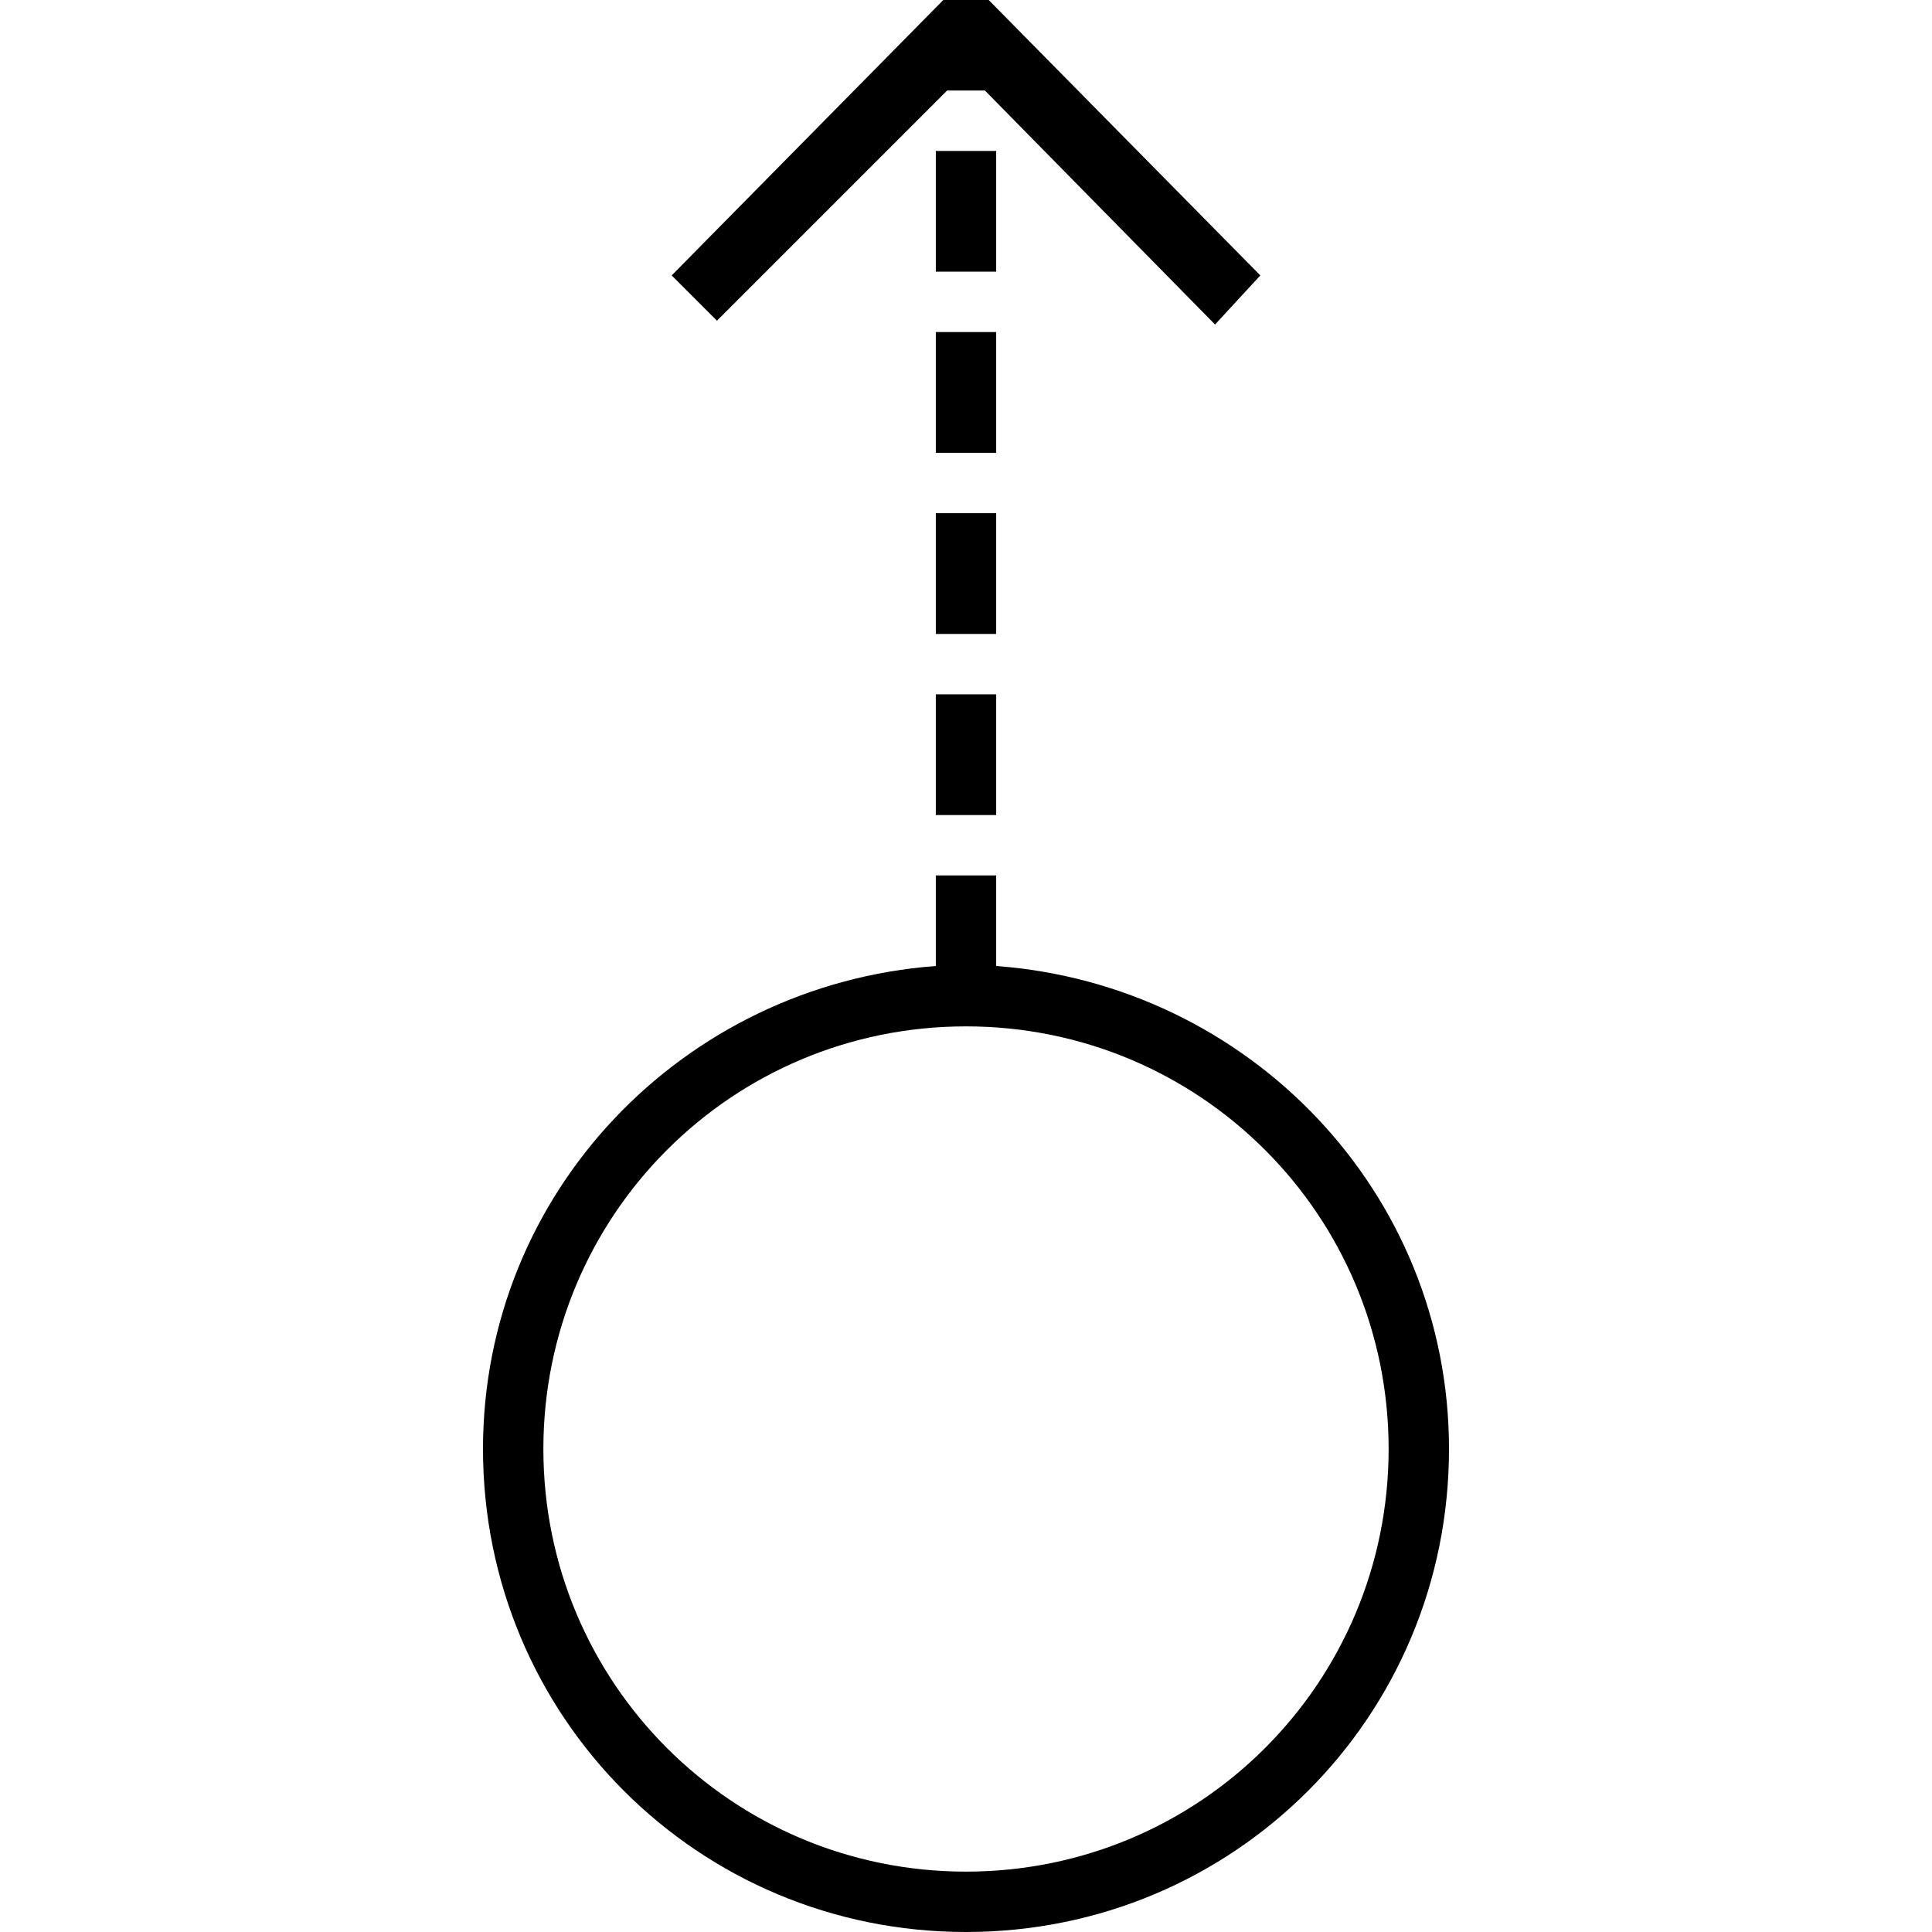  <svg version="1.1" xmlns="http://www.w3.org/2000/svg" width="32" height="32" viewBox="0 0 32 32"><path d="M15.5 8.5h1v2h-1zM15.5 2.5h1v2h-1zM15.5 5.5h1v2h-1zM15.5 11.5h1v2h-1zM8 24c0 4.438 3.563 8 8 8s8-3.563 8-8c0-4.25-3.313-7.688-7.5-8v-1.5h-1v1.5c-4.188 0.313-7.5 3.75-7.5 8zM16 17c3.875 0 7 3.125 7 7s-3.125 7-7 7c-3.875 0-7-3.125-7-7s3.125-7 7-7zM20.125 5.375l0.75-0.813-4.5-4.563h-0.75l-4.5 4.563 0.75 0.75 3.813-3.813h0.625z"></path> </svg> 